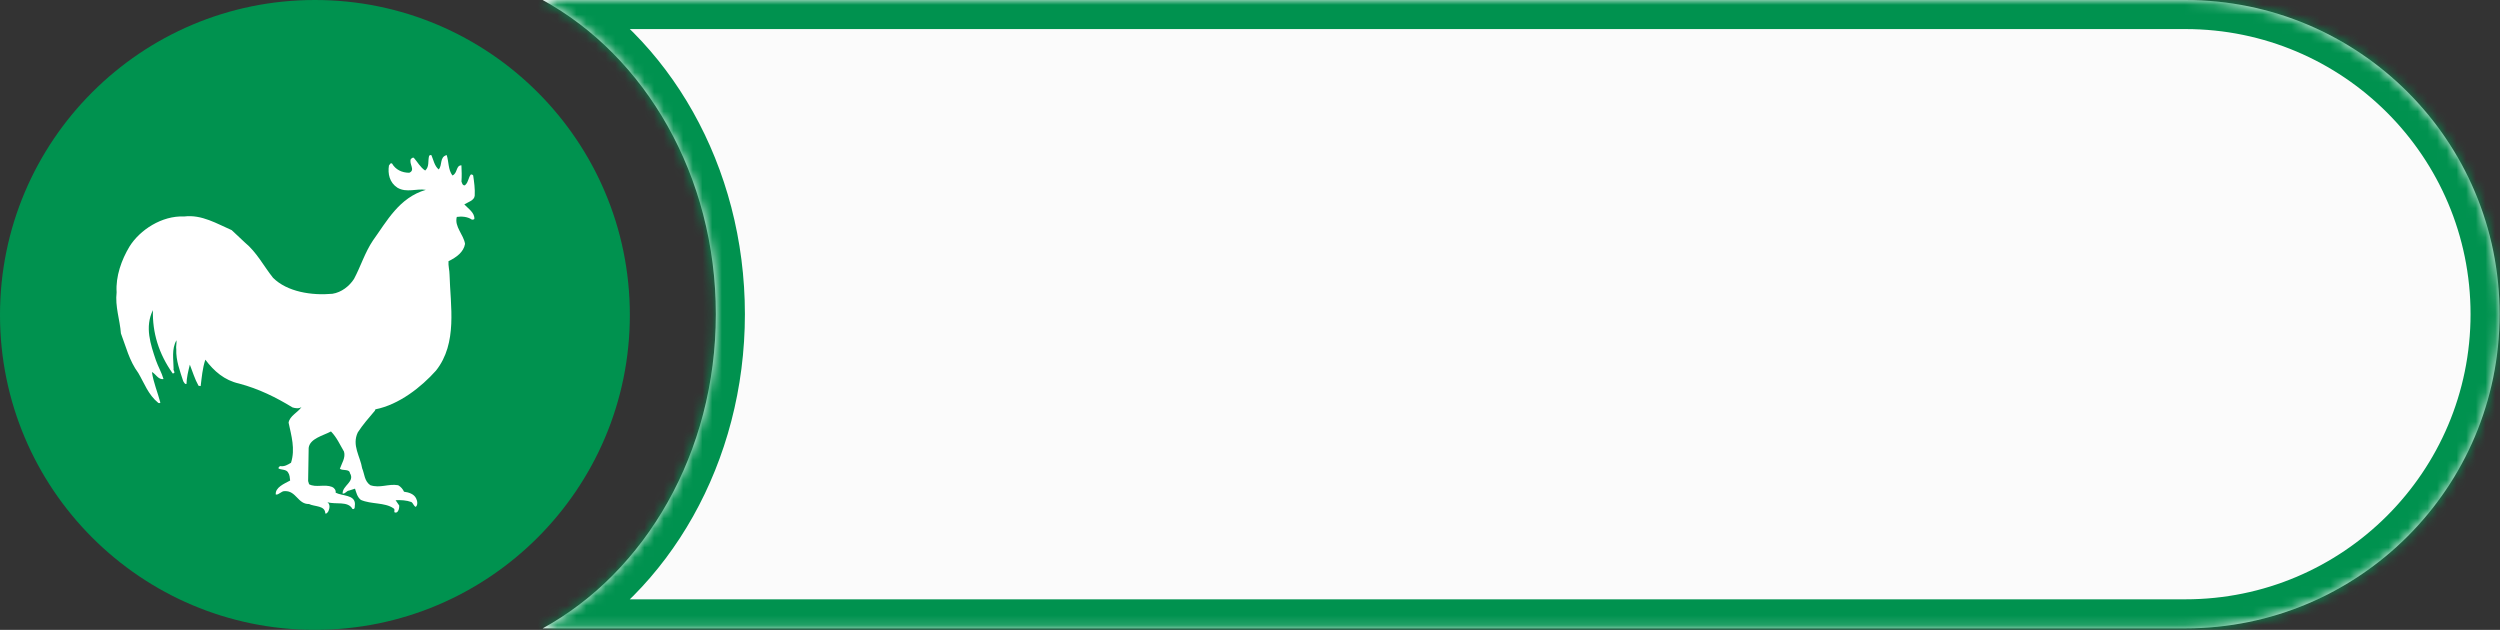 <svg width="258" height="65" viewBox="0 0 258 65" fill="none" xmlns="http://www.w3.org/2000/svg">
<rect x="0" y="0" width="258" height="65" fill="#333333" stroke="none"/>
<circle cx="32.5" cy="32.5" r="32.5" fill="#00924F"/>
<path d="M45.273 17.487C44.836 17.12 44.736 16.515 44.523 16.015C44.424 15.975 44.322 16.02 44.281 16.098C44.141 16.629 44.328 17.198 43.88 17.599C43.39 17.295 43.066 16.682 42.712 16.292C42.58 16.211 42.472 16.363 42.397 16.412C42.181 16.919 42.903 17.546 42.238 17.829C41.464 17.831 40.808 17.491 40.458 16.873C40.261 16.783 40.232 17.007 40.14 17.077C40.005 17.934 40.195 18.84 41.016 19.373C41.964 19.926 42.989 19.434 43.947 19.592C41.183 20.397 39.912 22.846 38.489 24.817C37.659 26.048 37.23 27.485 36.534 28.785C36.063 29.518 35.248 30.175 34.3 30.319C32.172 30.512 29.633 30.125 28.173 28.664C27.213 27.461 26.506 26.043 25.271 25.026L23.911 23.75C22.406 23.1 20.819 22.113 19.003 22.341C16.718 22.233 14.428 23.723 13.355 25.458C12.543 26.812 11.929 28.521 12.035 30.159C11.863 31.648 12.372 32.987 12.479 34.409C13.006 35.788 13.327 37.206 14.272 38.491C14.889 39.535 15.281 40.713 16.321 41.567C16.406 41.617 16.471 41.615 16.551 41.554C16.27 40.49 15.833 39.475 15.677 38.393C16.069 38.573 16.323 39.213 16.874 39.116C16.689 38.463 16.315 37.83 16.09 37.182C15.543 35.549 14.919 33.759 15.781 32.004C15.716 34.338 16.388 36.518 17.821 38.54C18.212 38.515 17.829 38.216 17.915 38.038C17.907 37.087 17.689 36.044 18.21 35.114C18.246 35.42 18.143 35.753 18.192 36.061C18.151 37.207 18.566 38.269 18.91 39.343C18.983 39.449 19.074 39.679 19.245 39.622C19.259 38.975 19.425 38.303 19.591 37.632C19.88 38.36 20.089 39.102 20.489 39.811L20.709 39.844C20.816 38.984 20.894 37.998 21.192 37.119C22.089 38.313 23.166 39.246 24.662 39.581C26.694 40.12 28.487 41.005 30.184 42.045C30.486 42.14 30.849 42.194 31.112 42.006C30.756 42.553 29.886 42.925 29.783 43.618C30.065 44.959 30.487 46.333 30.034 47.754C29.704 47.957 29.342 48.178 28.916 48.101C28.812 48.157 28.733 48.229 28.738 48.337C29 48.51 29.537 48.412 29.727 48.754C29.906 49.009 29.905 49.297 29.943 49.591C29.335 49.918 28.384 50.303 28.46 51.036C28.782 51.096 29.022 50.664 29.392 50.684C30.575 50.636 30.736 52.043 31.889 52.014C32.473 52.307 33.556 52.148 33.571 52.992C33.748 53.043 33.81 52.847 33.895 52.753C34.02 52.447 34.093 52.05 33.789 51.824C34.618 52.094 35.923 51.668 36.376 52.53C36.696 52.603 36.589 52.177 36.632 52.015C36.615 51.04 35.331 51.205 34.639 50.846C34.685 50.602 34.507 50.347 34.271 50.25C33.463 49.935 32.611 50.358 31.898 49.973L31.799 49.645L31.855 46.218C31.982 45.251 33.357 44.956 34.157 44.525C34.771 45.16 35.086 45.904 35.5 46.604C35.691 47.222 35.255 47.841 35.074 48.379C35.366 48.602 36.062 48.372 36.11 48.824C36.663 49.714 35.324 50.11 35.356 50.932C35.623 50.996 35.756 50.645 36.026 50.626L36.636 50.43C36.773 50.835 36.861 51.294 37.244 51.592C38.304 52.054 39.704 51.835 40.601 52.453C40.883 52.592 40.46 52.996 40.949 52.878C41.164 52.718 41.207 52.424 41.201 52.171L40.825 51.621C41.349 51.593 41.956 51.625 42.455 51.81C42.655 51.948 42.695 52.231 42.907 52.31C43.144 52.107 43.077 51.688 42.939 51.427C42.718 50.972 42.176 50.805 41.694 50.745C41.582 50.487 41.365 50.226 41.087 50.075C40.08 49.897 39.223 50.416 38.21 50.069C37.586 49.626 37.627 48.911 37.375 48.331C37.18 47.1 36.288 45.956 36.925 44.623C37.432 43.834 38.072 43.115 38.69 42.38L38.743 42.243C41.179 41.762 43.477 39.948 44.995 38.245C47.244 35.415 46.479 31.537 46.394 28.365C46.39 27.883 46.248 27.441 46.285 26.954C47.105 26.561 47.848 26.014 47.992 25.171C47.851 24.212 46.872 23.39 47.141 22.386C47.649 22.306 48.264 22.364 48.689 22.658C48.777 22.683 48.874 22.662 48.953 22.601C49.004 21.973 48.339 21.535 47.916 21.098C48.293 20.855 48.952 20.691 48.991 20.192C49.031 19.478 48.931 18.801 48.834 18.113C48.809 18.037 48.695 18.008 48.603 17.994C48.333 18.301 48.35 18.772 48.043 19.061C47.922 19.212 47.823 19.1 47.733 19.015L47.623 18.745C47.663 18.175 47.648 17.62 47.619 17.062C47.033 17.057 47.236 17.894 46.689 18.11C46.233 17.489 46.328 16.698 46.098 16.003C45.339 16.211 45.679 17.031 45.273 17.487Z" fill="white"/>
<mask id="path-3-inside-1" fill="white">
<path fill-rule="evenodd" clip-rule="evenodd" d="M56 64.849C66.571 59.072 73.874 46.724 73.874 32.424C73.874 18.124 66.571 5.777 56 0H225.536C243.444 0 257.961 14.517 257.961 32.424C257.961 50.332 243.444 64.849 225.536 64.849H56Z"/>
</mask>
<path fill-rule="evenodd" clip-rule="evenodd" d="M56 64.849C66.571 59.072 73.874 46.724 73.874 32.424C73.874 18.124 66.571 5.777 56 0H225.536C243.444 0 257.961 14.517 257.961 32.424C257.961 50.332 243.444 64.849 225.536 64.849H56Z" fill="#FBFBFB"/>
<path d="M56 64.849L54.561 62.216L56 67.849V64.849ZM56 0V-3L54.561 2.633L56 0ZM70.874 32.424C70.874 45.737 64.077 57.016 54.561 62.216L57.439 67.481C69.064 61.128 76.874 47.712 76.874 32.424H70.874ZM54.561 2.633C64.077 7.833 70.874 19.112 70.874 32.424H76.874C76.874 17.137 69.064 3.721 57.439 -2.633L54.561 2.633ZM56 3H225.536V-3H56V3ZM225.536 3C241.787 3 254.961 16.174 254.961 32.424H260.961C260.961 12.86 245.101 -3 225.536 -3V3ZM254.961 32.424C254.961 48.675 241.787 61.849 225.536 61.849V67.849C245.101 67.849 260.961 51.989 260.961 32.424H254.961ZM225.536 61.849H56V67.849H225.536V61.849Z" fill="#00924F" mask="url(#path-3-inside-1)"/>
</svg>
